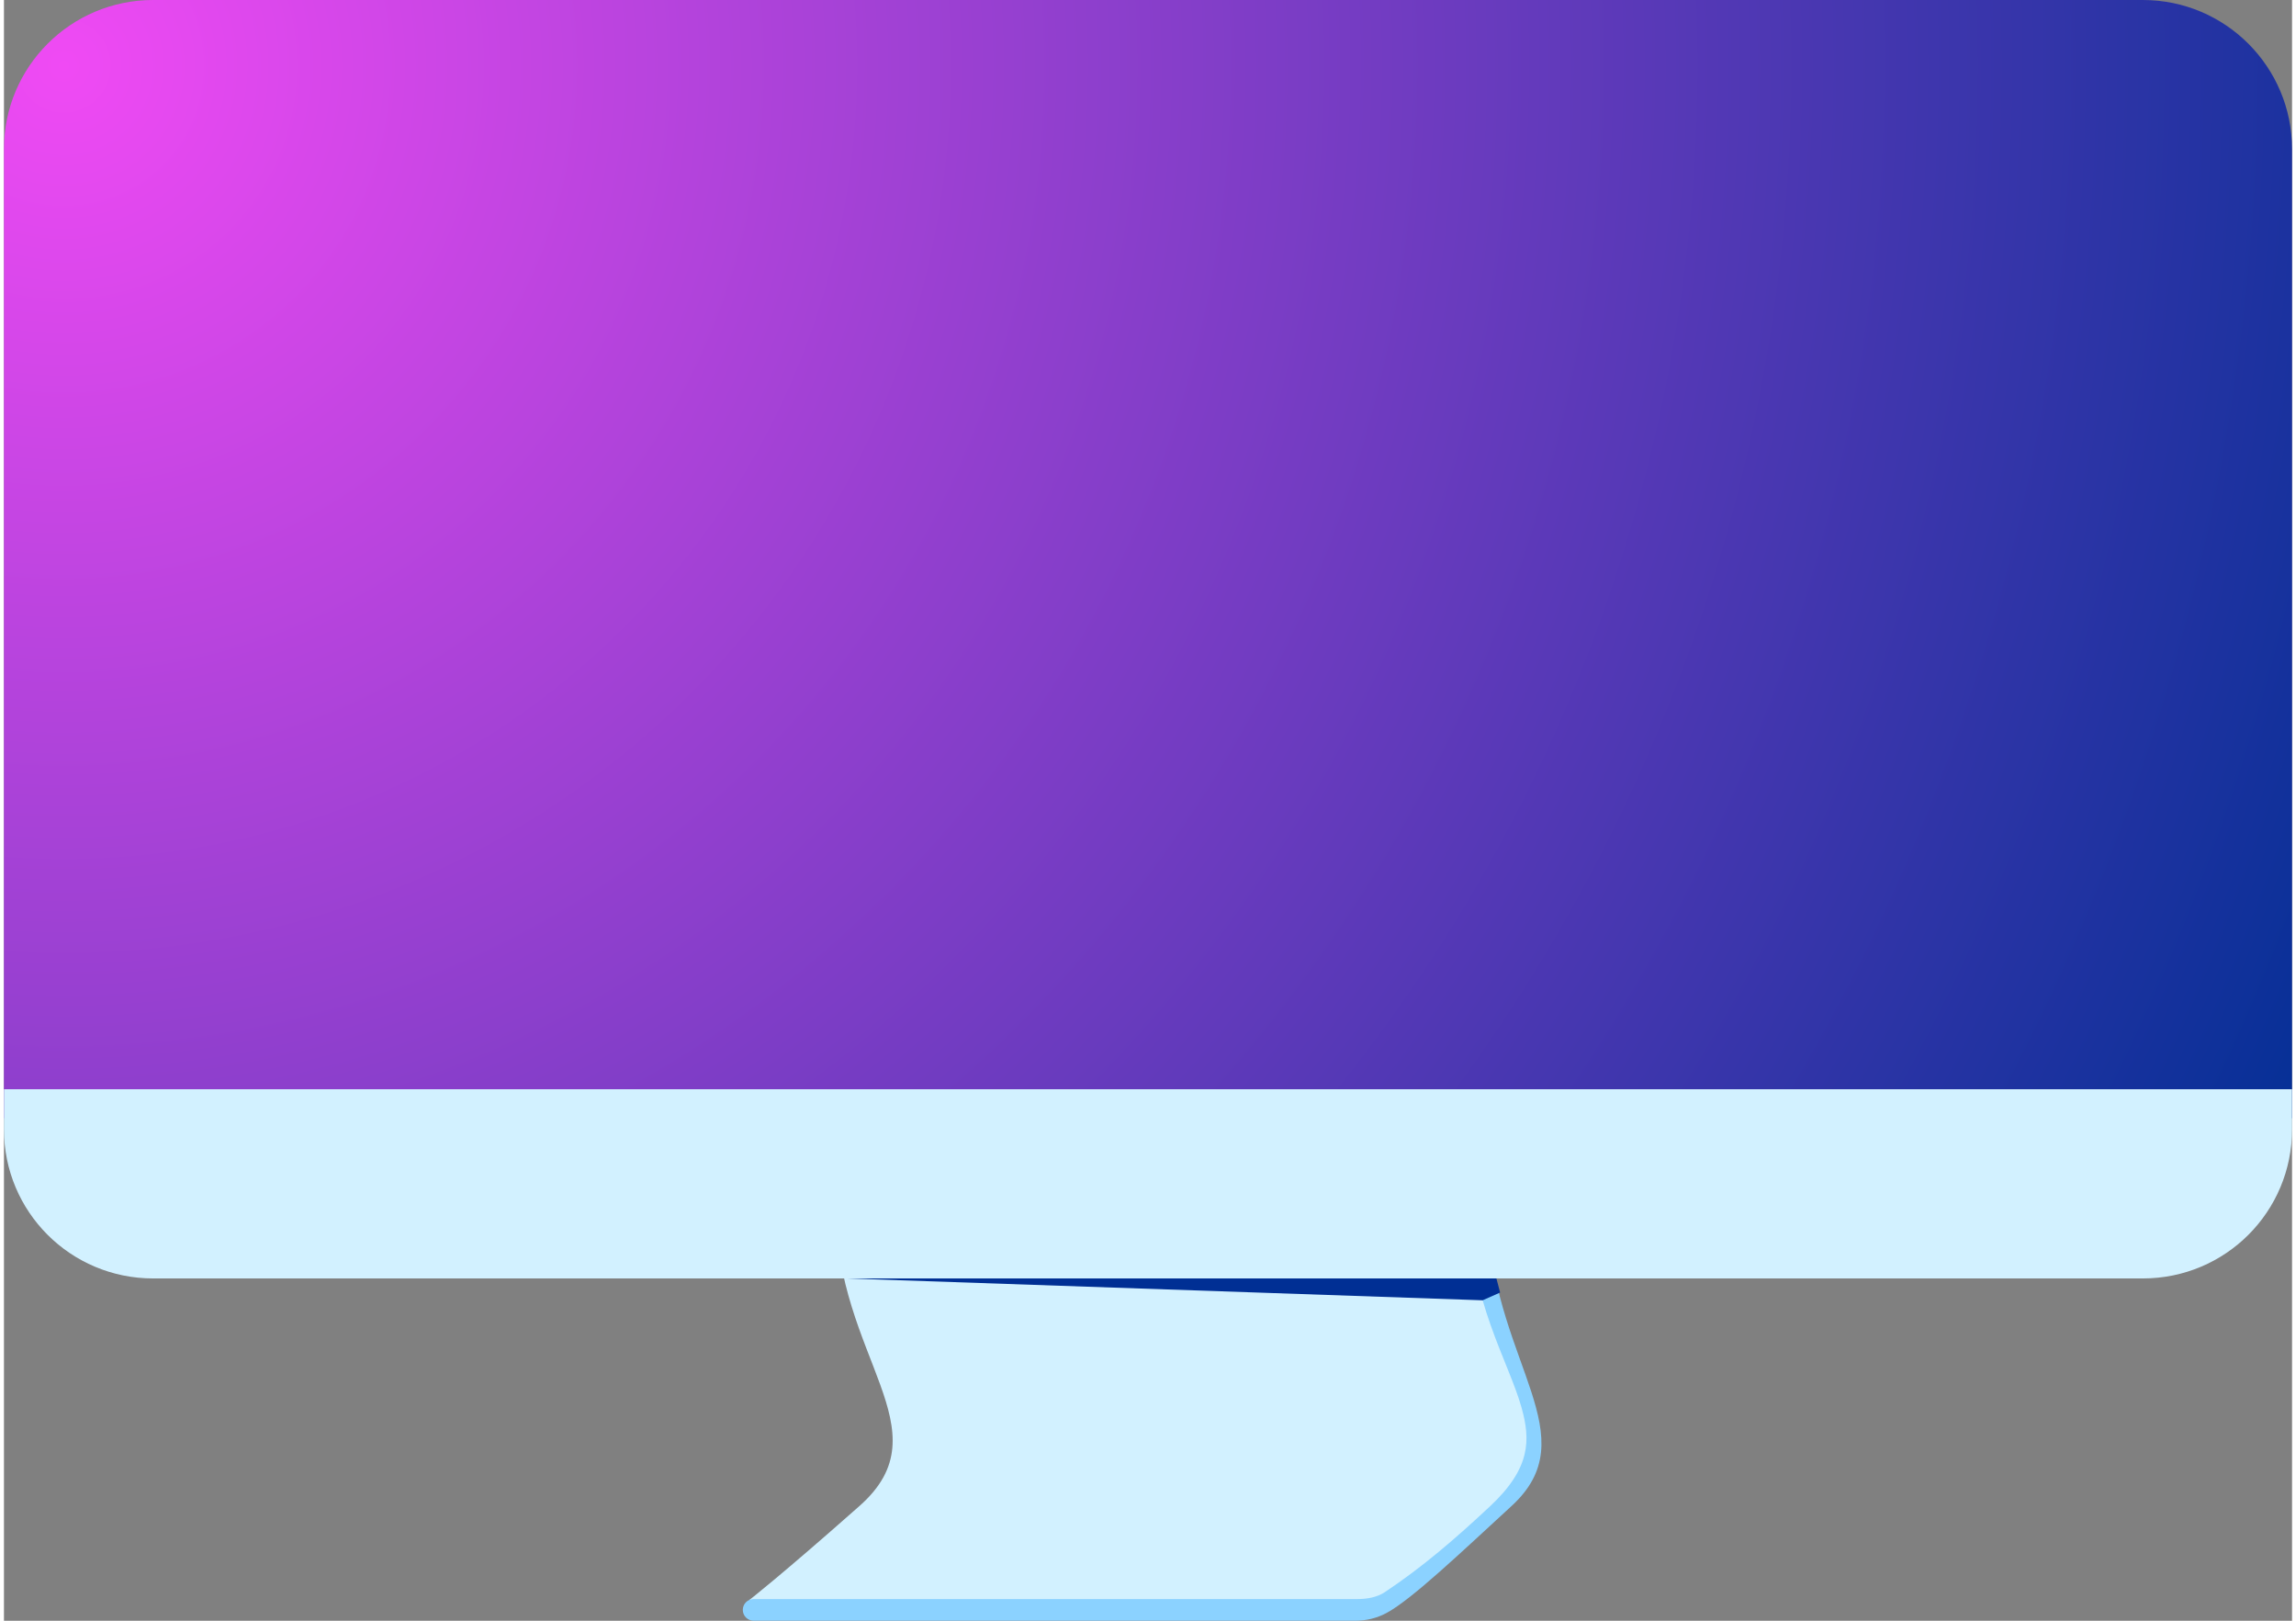 <svg enable-background="new 0 0 135.388 95.898" height="96" viewBox="0 0 135.388 95.898" width="136" xmlns="http://www.w3.org/2000/svg" xmlns:xlink="http://www.w3.org/1999/xlink"><rect x="0" y="0" width="135.388" height="95.898" fill="#808080" stroke="none"/><radialGradient id="a" cx="3.545" cy="3.887" gradientUnits="userSpaceOnUse" r="149.149"><stop offset="0" stop-color="#f04af4"/><stop offset="1" stop-color="#002f94"/></radialGradient><path d="m80.707 95.478s3.267-1.978 7.819-6.388c4.839-4.688-.927-8.677-1.818-17.658h-37.485c0 8.915 6.522 13.147 1.4 17.676-4.748 4.198-6.514 5.559-6.514 5.559z" fill="#d2f1ff"/><path d="m87.84 72.512c-.033-.605-.534-1.08-1.14-1.08h-.009c-.005 0-.009.002-.012.005s-.005.008-.005.012c.043 5.485 2.353 9.081 3.125 11.845.529 1.895.555 3.57-1.866 5.832-2.031 1.899-3.978 3.584-6.222 5.078-.477.317-1.069.412-1.641.412h-35.712c-.354 0-.64.287-.64.64s.287.64.64.64h35.624c.641 0 1.268-.156 1.832-.46 1.494-.804 4.442-3.617 7.396-6.33 4.476-4.106-.918-8.39-1.37-16.594z" fill="#8bd2ff"/><path d="m49.872 75.645 37.623 1.293 1.034-.459-.683-2.6z" fill="#002f94"/><path d="m135.388 8.827v57.34h-135.388v-57.34c0-4.875 3.952-8.827 8.827-8.827h117.734c4.875 0 8.827 3.952 8.827 8.827z" fill="url(#a)"/><path d="m135.388 64.45v2.368c0 4.884-3.943 8.827-8.827 8.827h-117.734c-4.884 0-8.827-3.942-8.827-8.826v-2.369z" fill="#d2f1ff"/></svg>